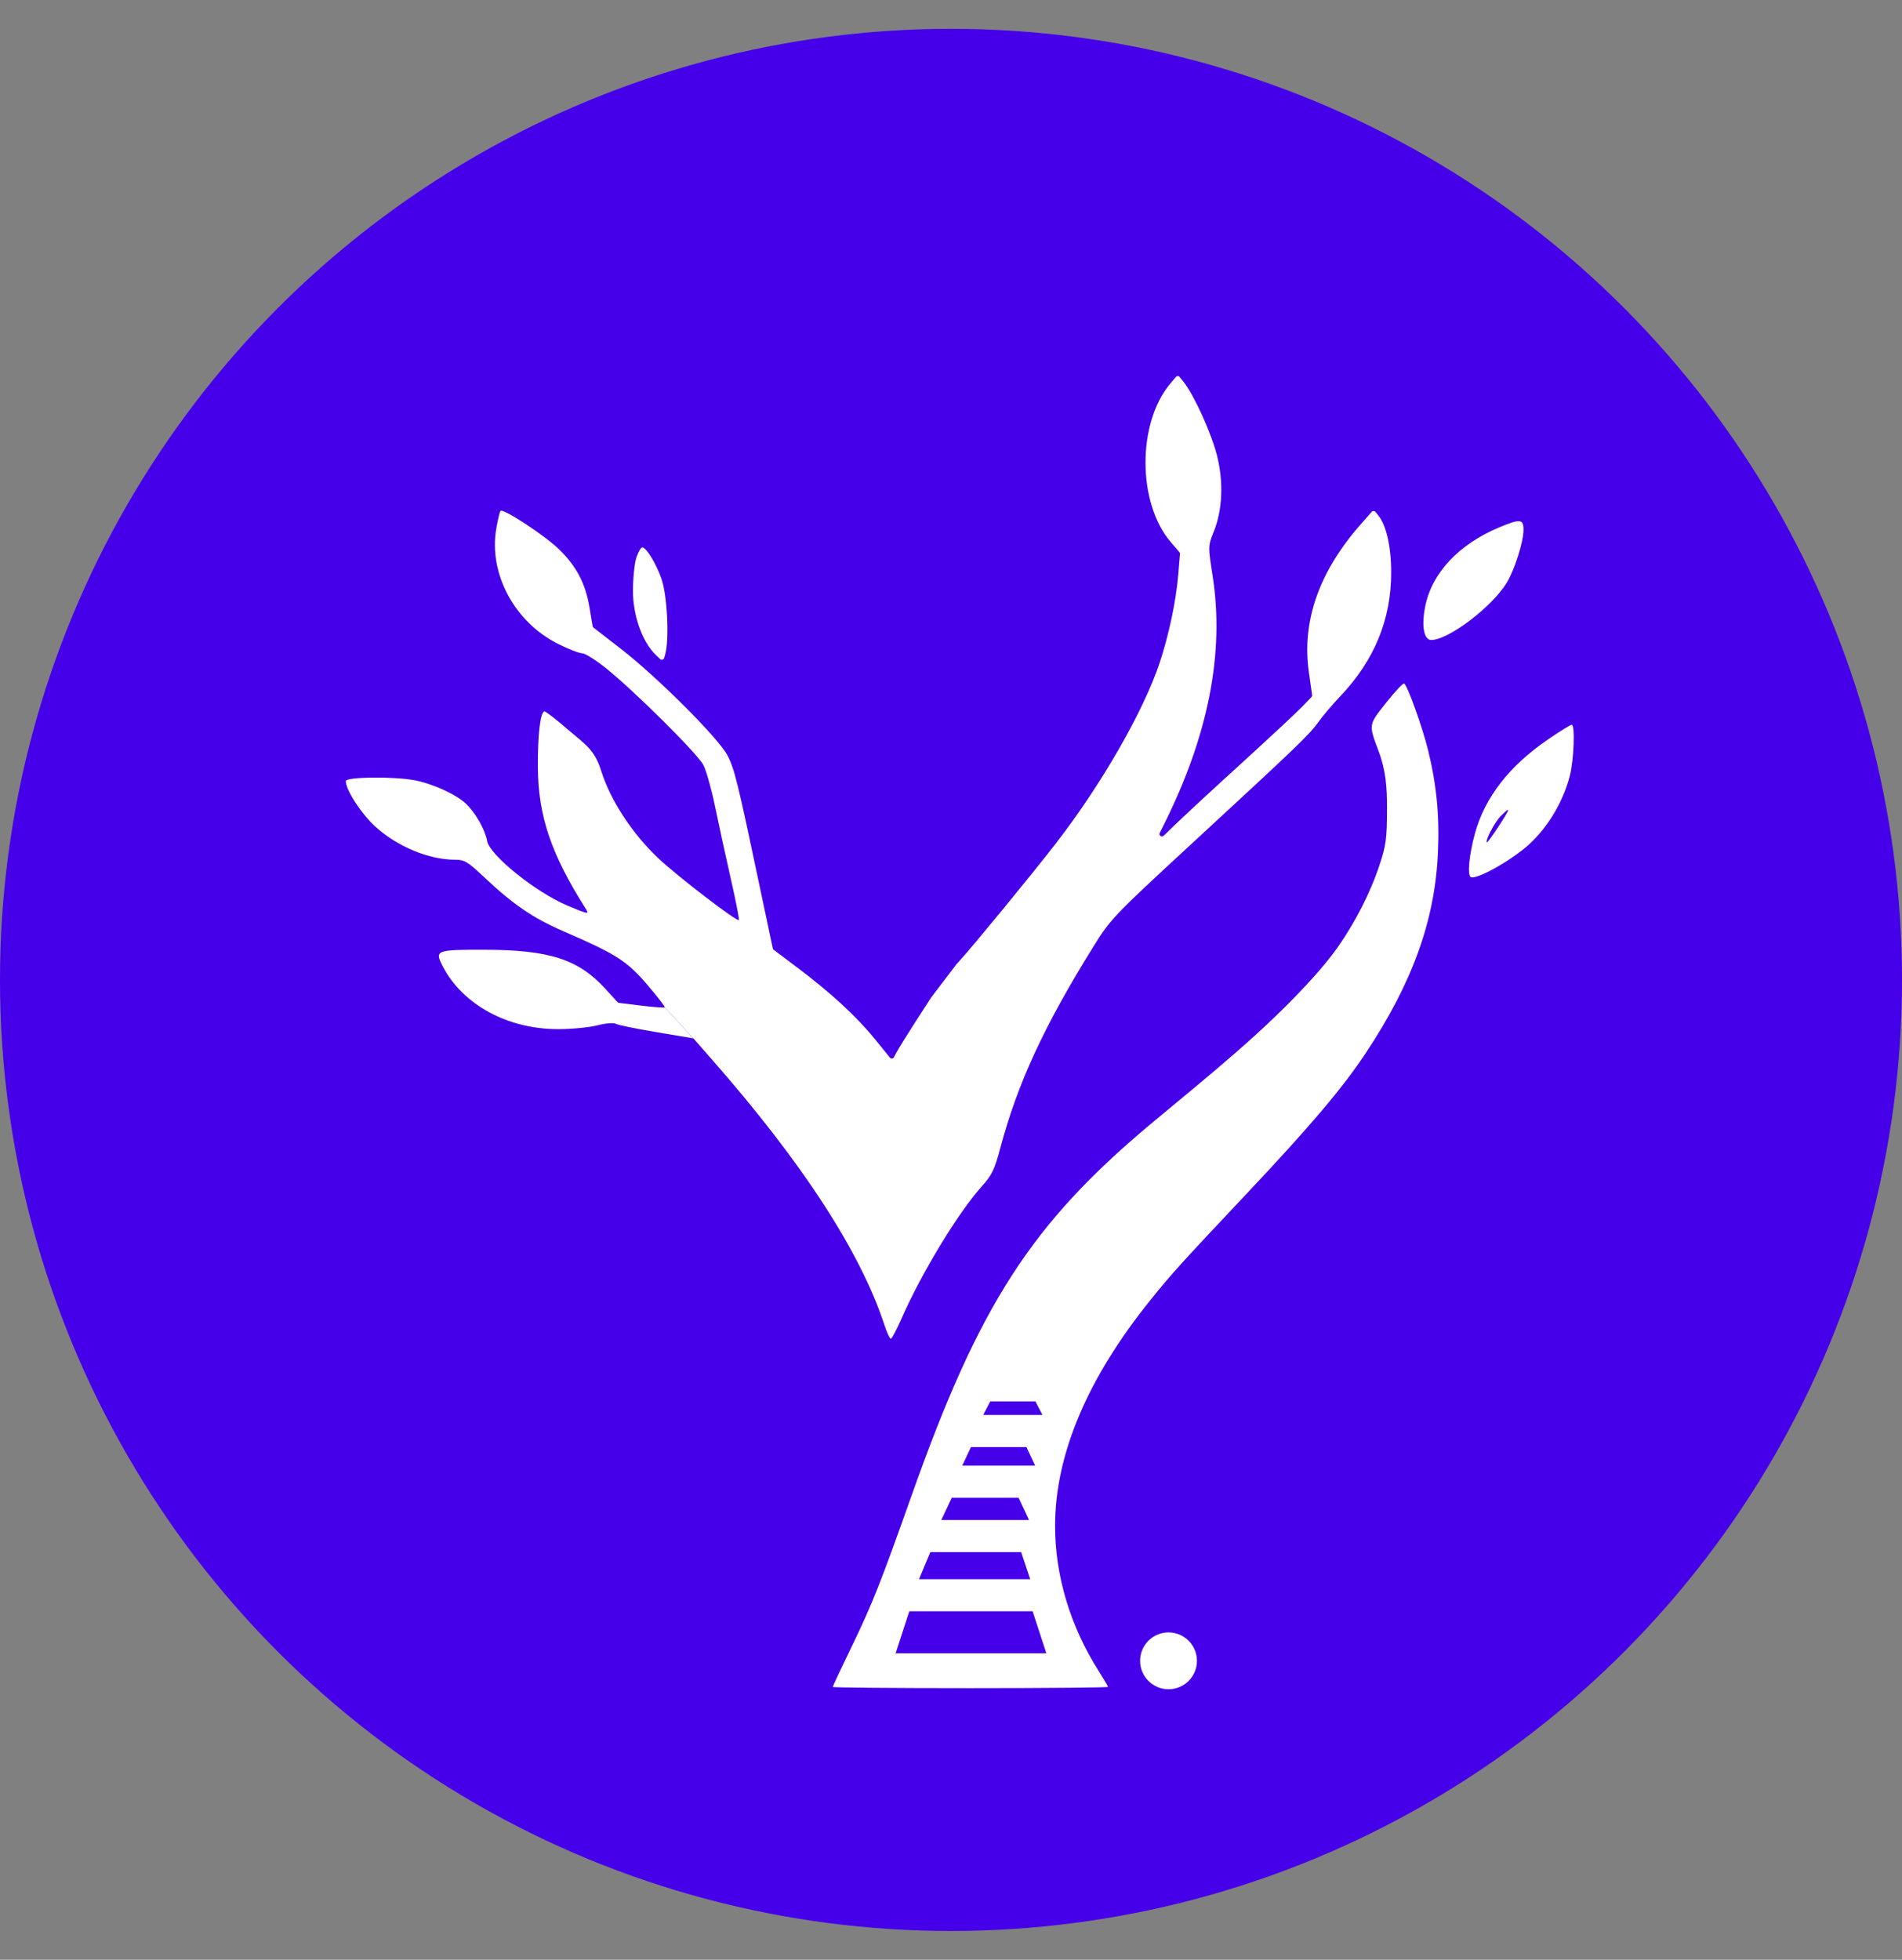 <svg width="33" height="34" viewBox="0 0 33 34" fill="none" xmlns="http://www.w3.org/2000/svg">
<rect x="0" y="0" width="33" height="34" fill="#808080" stroke="none"/>
<circle cx="16.5" cy="17" r="16.5" fill="#4600E9"/>
<path fill-rule="evenodd" clip-rule="evenodd" d="M26.857 12.829C26.187 13.287 25.763 13.833 25.591 14.458C25.491 14.822 25.456 15.177 25.517 15.215C25.611 15.273 26.245 14.915 26.544 14.636C26.867 14.333 27.121 13.904 27.235 13.466C27.308 13.183 27.331 12.573 27.268 12.573C27.248 12.573 27.062 12.688 26.857 12.829ZM25.799 14.614C25.763 14.587 25.934 14.261 26.038 14.158C26.218 13.977 26.21 14.019 26.003 14.333C25.898 14.494 25.806 14.62 25.799 14.614Z" fill="white"/>
<path d="M11.534 17.477C11.525 17.486 11.339 17.472 11.121 17.446L10.741 17.399C10.731 17.398 10.721 17.393 10.714 17.385L10.5 17.151C10.034 16.641 9.526 16.478 8.398 16.477C7.566 16.476 7.539 16.486 7.679 16.759C8.024 17.428 8.803 17.854 9.683 17.854C9.919 17.854 10.225 17.824 10.363 17.789C10.507 17.751 10.643 17.74 10.684 17.762C10.722 17.783 11.041 17.848 11.392 17.907L12.03 18.014L11.534 17.477Z" fill="white"/>
<path fill-rule="evenodd" clip-rule="evenodd" d="M10.982 10.255C10.982 10.027 11.01 9.763 11.043 9.668C11.076 9.574 11.121 9.496 11.143 9.496C11.212 9.496 11.377 9.765 11.475 10.037C11.576 10.317 11.616 11.086 11.542 11.35L11.524 11.414C11.516 11.445 11.477 11.456 11.454 11.434L11.391 11.375C11.111 11.112 10.982 10.617 10.982 10.255ZM23.804 12.577C23.821 12.475 23.898 12.384 24.047 12.194C24.202 11.998 24.344 11.847 24.363 11.859C24.421 11.895 24.678 12.611 24.776 13.009C24.926 13.619 24.978 14.155 24.948 14.8C24.895 15.971 24.505 17.051 23.695 18.271C23.29 18.881 22.733 19.538 21.618 20.721C20.468 21.942 20.332 22.093 19.965 22.548C18.867 23.908 18.307 25.233 18.306 26.469C18.305 27.339 18.571 28.22 19.069 29.001C19.154 29.134 19.224 29.253 19.224 29.265C19.224 29.277 18.149 29.287 16.836 29.287C15.523 29.287 14.448 29.278 14.448 29.266C14.448 29.254 14.601 28.929 14.788 28.543C15.138 27.818 15.28 27.459 15.82 25.935C16.987 22.639 17.893 21.233 19.966 19.499C20.942 18.683 21.948 17.892 22.799 16.941C22.941 16.782 23.078 16.618 23.202 16.444C23.507 16.013 23.776 15.489 23.935 15.007C24.049 14.661 24.064 14.548 24.065 14.019C24.066 13.665 24.044 13.361 23.918 13.029L23.918 13.028C23.829 12.792 23.786 12.679 23.804 12.577Z" fill="white"/>
<path d="M26.019 9.146C25.312 9.44 24.845 9.937 24.728 10.519C24.66 10.856 24.704 11.103 24.832 11.103C25.131 11.103 25.884 10.532 26.142 10.11C26.278 9.888 26.433 9.399 26.433 9.193C26.433 9.003 26.377 8.997 26.019 9.146Z" fill="white"/>
<path d="M20.305 6.655C19.729 7.337 19.732 8.725 20.311 9.402L20.463 9.579C20.471 9.588 20.474 9.6 20.473 9.611L20.443 9.969C20.404 10.433 20.279 11.021 20.12 11.499C19.836 12.348 19.107 13.616 18.314 14.639C17.885 15.193 16.861 16.438 16.658 16.658C16.641 16.677 16.609 16.71 16.593 16.73L16.155 17.306L15.882 17.729C15.732 17.962 15.58 18.207 15.545 18.275L15.512 18.34C15.498 18.368 15.46 18.372 15.44 18.348L15.183 18.031C14.855 17.627 14.404 17.213 13.803 16.763L13.424 16.478C13.415 16.472 13.41 16.463 13.408 16.453L13.191 15.428C12.796 13.549 12.742 13.333 12.619 13.101C12.459 12.799 11.4 11.742 10.771 11.255L10.298 10.889C10.289 10.883 10.284 10.873 10.282 10.862L10.23 10.551C10.16 10.127 10.007 9.83 9.701 9.531C9.462 9.296 8.731 8.816 8.684 8.863C8.671 8.876 8.638 9.013 8.611 9.168C8.474 9.948 8.925 10.792 9.683 11.171C9.861 11.26 10.048 11.333 10.099 11.333C10.15 11.333 10.338 11.451 10.518 11.596C11.021 12.001 12.106 13.08 12.205 13.274C12.254 13.37 12.344 13.69 12.405 13.986C12.466 14.282 12.588 14.844 12.677 15.234C12.766 15.624 12.83 15.951 12.82 15.962C12.786 15.995 11.759 15.207 11.421 14.889C10.972 14.465 10.596 13.892 10.435 13.386C10.312 12.998 10.168 12.928 9.863 12.665C9.659 12.488 9.472 12.343 9.447 12.343C9.376 12.343 9.329 12.741 9.332 13.307C9.337 14.157 9.562 14.82 10.168 15.774C10.226 15.866 10.198 15.86 9.832 15.705C9.289 15.473 8.498 14.836 8.453 14.593C8.416 14.391 8.251 14.102 8.082 13.941C7.914 13.782 7.506 13.596 7.196 13.537C6.825 13.467 6 13.477 6 13.551C6 13.703 6.26 14.107 6.502 14.331C6.883 14.683 7.436 14.915 7.898 14.915C8.056 14.915 8.116 14.95 8.383 15.202C8.902 15.692 9.243 15.925 9.78 16.158C10.692 16.553 10.877 16.671 11.231 17.085C11.407 17.291 11.544 17.467 11.534 17.477L12.03 18.014L12.333 18.359C13.918 20.162 14.929 21.716 15.346 22.99C15.389 23.12 15.438 23.226 15.456 23.226C15.473 23.226 15.558 23.066 15.644 22.87C15.989 22.084 16.625 21.037 17.034 20.582C17.21 20.387 17.256 20.291 17.357 19.911C17.653 18.8 18.113 17.803 18.957 16.444C19.271 15.938 19.302 15.906 20.684 14.63C22.542 12.915 22.713 12.75 22.875 12.525C22.95 12.42 23.122 12.217 23.258 12.075C23.848 11.451 24.137 10.746 24.137 9.931C24.137 9.486 24.053 9.114 23.915 8.944L23.864 8.881C23.848 8.861 23.817 8.86 23.799 8.88L23.615 9.089C22.886 9.915 22.584 10.774 22.709 11.661L22.765 12.057C22.767 12.07 22.763 12.083 22.754 12.093L22.592 12.261C22.494 12.363 22.022 12.802 21.543 13.239C21.063 13.675 20.521 14.177 20.339 14.354L20.19 14.499C20.155 14.532 20.1 14.492 20.122 14.449L20.184 14.325C20.964 12.77 21.248 11.334 21.039 9.99C20.959 9.473 20.959 9.473 21.06 9.221C21.211 8.843 21.231 8.361 21.114 7.899C21.016 7.511 20.718 6.855 20.537 6.628L20.468 6.541C20.451 6.52 20.419 6.519 20.402 6.54L20.305 6.655Z" fill="white"/>
<path d="M15.777 27.953H17.916L18.154 28.682H15.539L15.777 27.953Z" fill="#4600E9"/>
<path d="M16.142 26.926H17.717L17.874 27.397H15.945L16.142 26.926Z" fill="#4600E9"/>
<path d="M16.513 25.984H17.673L17.854 26.37H16.332L16.513 25.984Z" fill="#4600E9"/>
<path d="M16.846 25.105H17.809L17.96 25.427H16.695L16.846 25.105Z" fill="#4600E9"/>
<path d="M17.181 24.312H17.965L18.087 24.548H17.059L17.181 24.312Z" fill="#4600E9"/>
<circle cx="20.274" cy="28.813" r="0.493" fill="white"/>
</svg>
